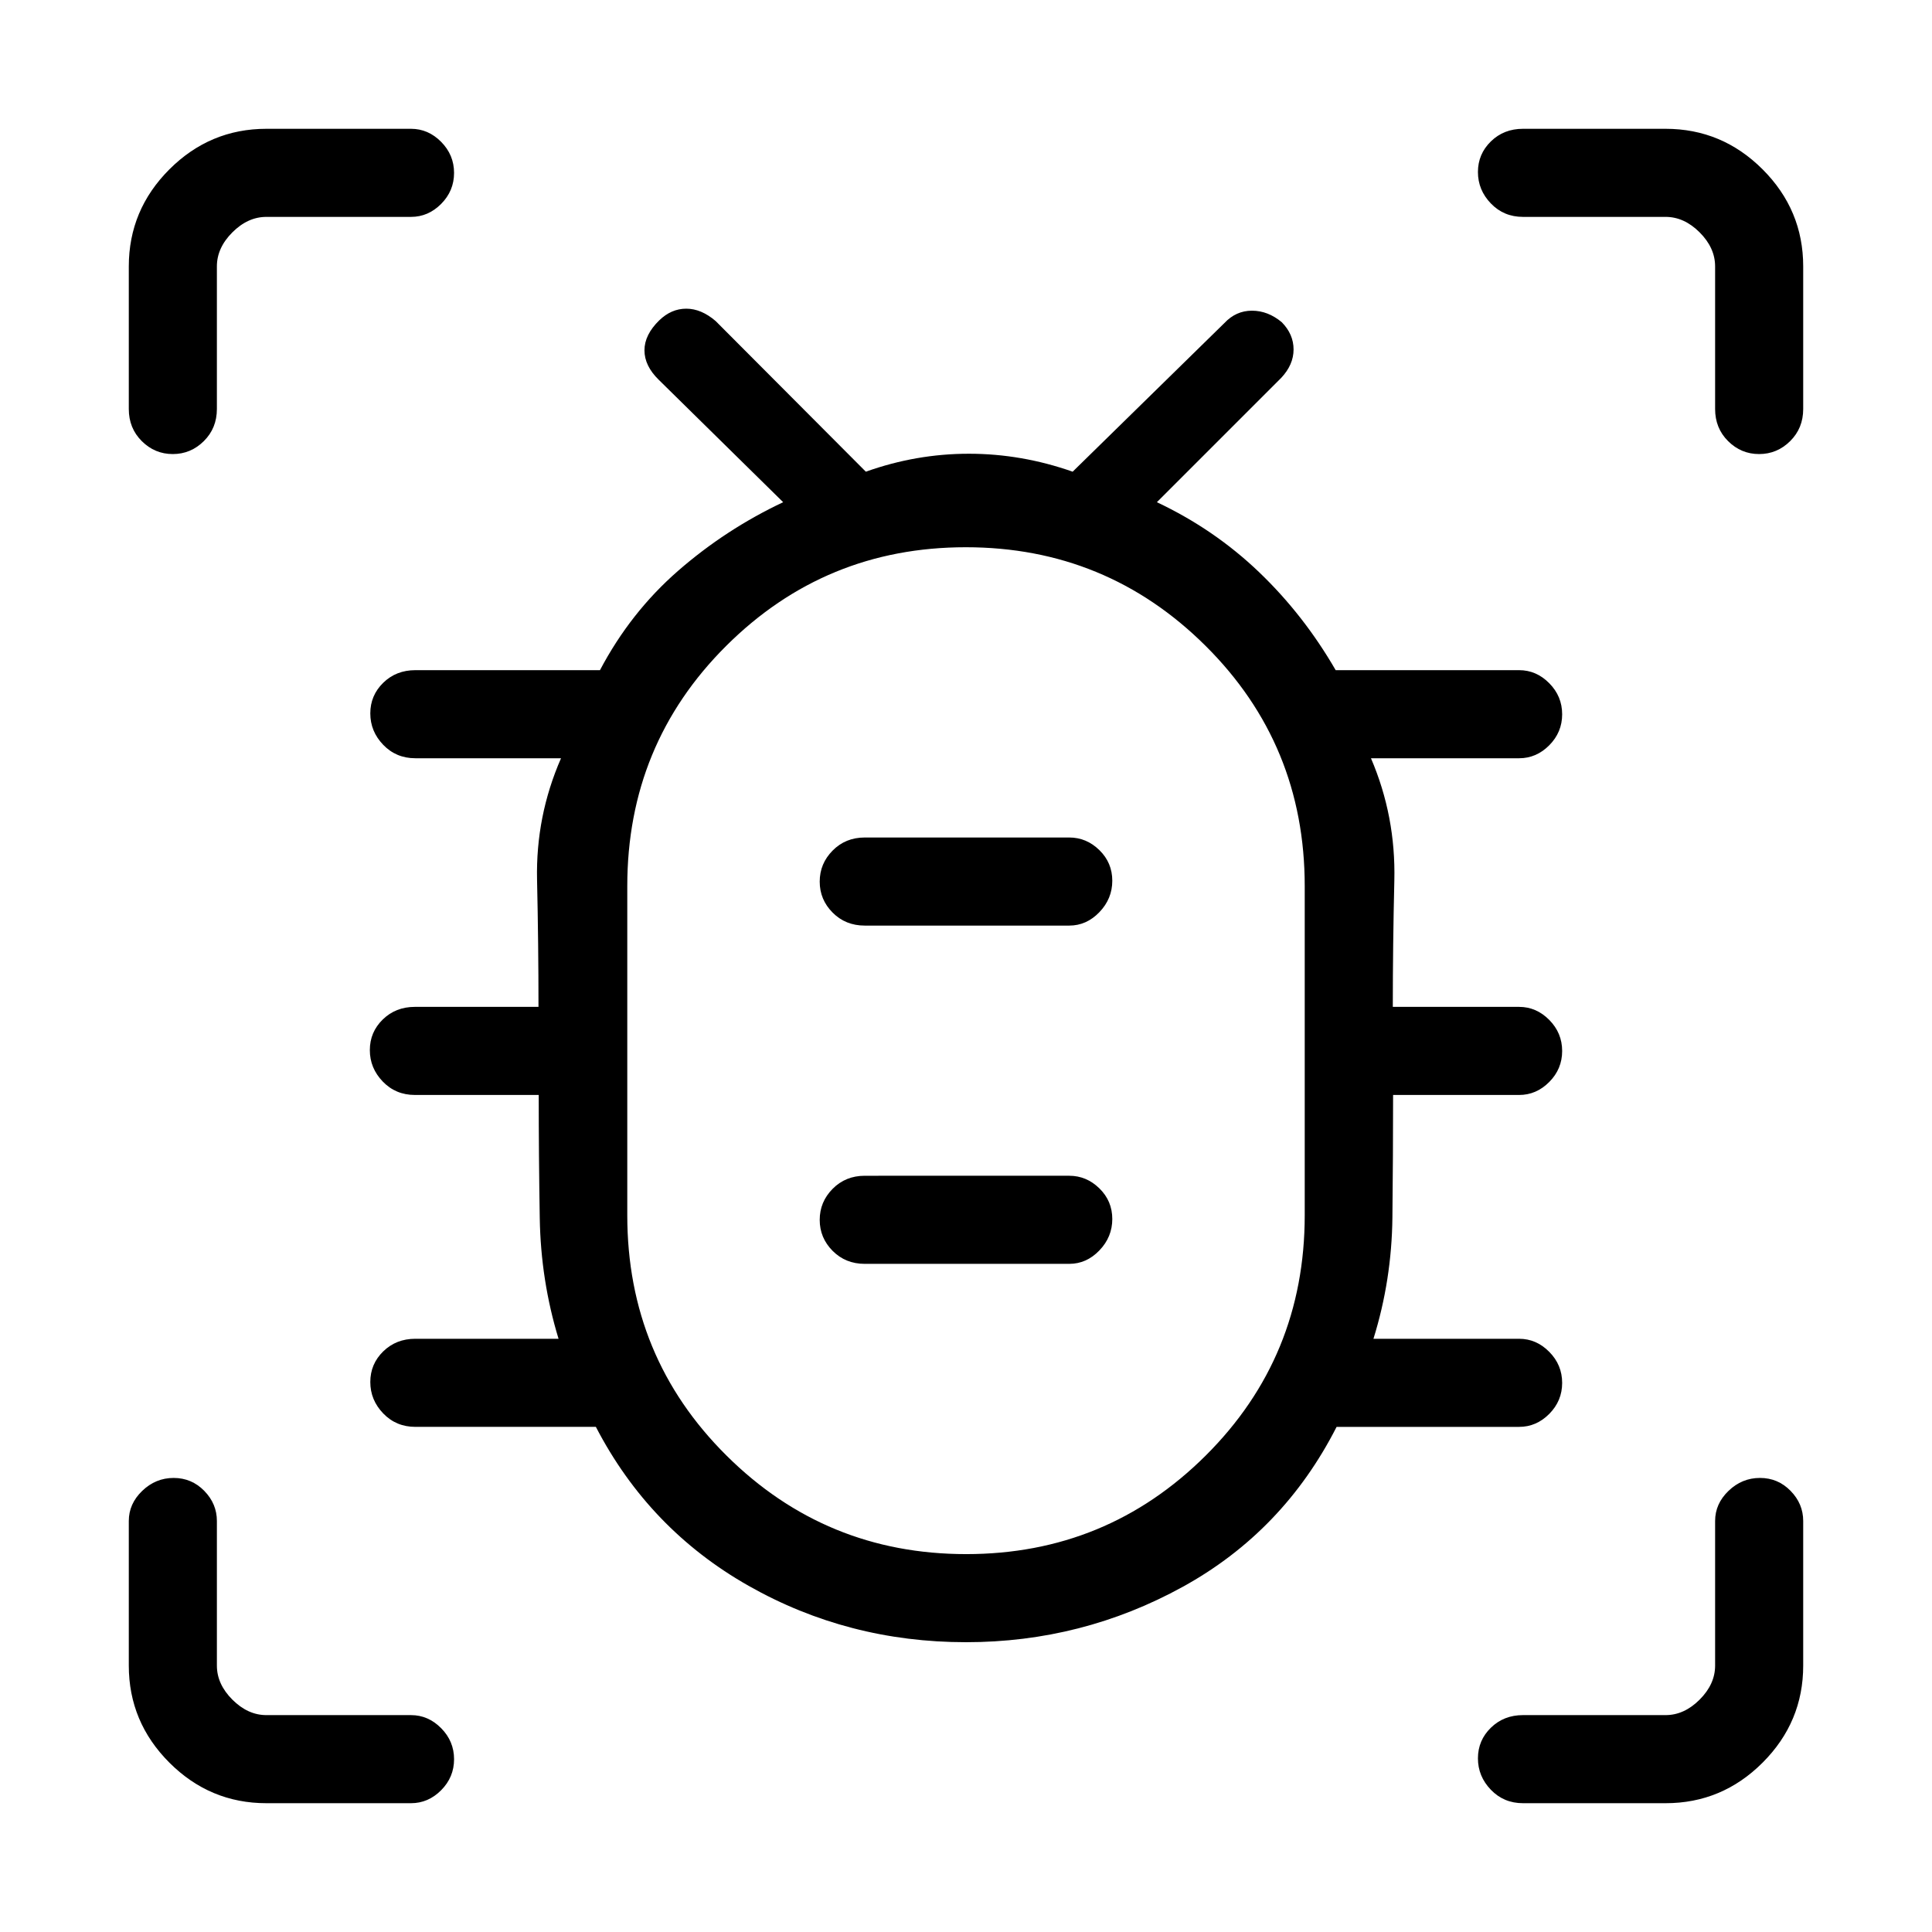 <svg xmlns="http://www.w3.org/2000/svg" height="48" viewBox="0 -960 960 960" width="48"><path d="M480-144q-58.6 0-108.03-28.02-49.44-28.02-75.89-78.98h-89.7q-9.53 0-15.96-6.67-6.42-6.67-6.42-15.61 0-8.95 6.42-15.22 6.43-6.27 15.96-6.27h71.16q-8.83-28.9-9.34-59.99-.51-31.08-.51-61.16h-61.54q-9.53 0-15.96-6.67-6.42-6.67-6.42-15.62 0-8.94 6.42-15.21 6.43-6.27 15.96-6.27h61.42q0-31.39-.71-63.04t11.91-60.5h-72.39q-9.53 0-15.96-6.67-6.42-6.67-6.42-15.62 0-8.94 6.42-15.21 6.43-6.27 15.96-6.27h91.74q15.19-28.77 38.84-49.38 23.66-20.62 52.19-34.08l-61.77-60.77q-7.15-6.96-7.15-14.69 0-7.73 7.34-14.89 5.99-5.81 13.44-5.81 7.45 0 14.61 6.16l74.61 74.84q25.03-8.92 51.21-8.92t51.56 8.92l75.38-73.84q5.77-6.16 13.71-6.16 7.94 0 14.8 5.71 5.88 5.97 5.88 13.56 0 7.58-6.15 14.12l-61.77 61.77q28.53 13.46 50.73 34.71 22.2 21.24 38.11 48.75h91.16q8.56 0 14.97 6.49 6.41 6.48 6.41 15.43 0 8.94-6.41 15.4-6.41 6.45-14.97 6.45h-73.62q12.37 28.85 11.61 60.79-.76 31.95-.76 62.75h62.77q8.56 0 14.97 6.48 6.41 6.49 6.41 15.43 0 8.95-6.41 15.4-6.41 6.46-14.97 6.46h-62.63q0 29.82-.34 60.91-.34 31.09-9.42 60.24h72.39q8.56 0 14.97 6.49 6.41 6.48 6.41 15.43 0 8.94-6.41 15.4-6.41 6.45-14.97 6.45h-90.7q-26.46 51.96-76.45 79.48Q537.71-144 480-144Zm.1-43.77q69.82 0 119.02-48.98 49.19-48.98 49.19-119.44v-163.49q0-70.46-49.3-119.43-49.29-48.97-119.11-48.97T360.88-639.1q-49.19 48.98-49.19 119.44v163.5q0 70.46 49.3 119.42 49.29 48.97 119.11 48.97ZM429.69-332h101.62q8.56 0 14.97-6.67t6.41-15.61q0-8.95-6.41-15.22-6.41-6.27-14.97-6.27H429.69q-9.54 0-15.96 6.49-6.42 6.48-6.42 15.43 0 8.94 6.42 15.4 6.42 6.45 15.96 6.45Zm0-168.08h101.62q8.56 0 14.97-6.67t6.41-15.61q0-8.95-6.41-15.22-6.41-6.27-14.97-6.27H429.69q-9.54 0-15.96 6.49-6.42 6.48-6.42 15.43t6.42 15.4q6.42 6.45 15.96 6.45ZM480-438.31h.12-.12.12-.12.12-.12.12-.12ZM85.85-734.38q-8.94 0-15.4-6.43Q64-747.23 64-756.77v-70.85q0-28.05 20.16-48.22Q104.33-896 132.38-896h71.85q8.56 0 14.97 6.48 6.42 6.49 6.42 15.44 0 8.94-6.42 15.4-6.41 6.45-14.97 6.45h-71.85q-9.23 0-16.92 7.69-7.69 7.69-7.69 16.92v70.85q0 9.54-6.49 15.96-6.48 6.43-15.43 6.43ZM132.38-64q-28.05 0-48.22-20.16Q64-104.33 64-132.38v-71.85q0-8.56 6.67-14.97 6.67-6.42 15.61-6.42 8.95 0 15.22 6.42 6.27 6.41 6.27 14.97v71.85q0 9.23 7.69 16.92 7.69 7.69 16.92 7.69h71.85q8.56 0 14.97 6.49 6.42 6.48 6.42 15.43 0 8.94-6.42 15.4Q212.79-64 204.23-64h-71.85Zm695.24 0h-70.85q-9.54 0-15.96-6.67-6.43-6.67-6.43-15.61 0-8.95 6.43-15.22 6.42-6.27 15.96-6.27h70.85q9.23 0 16.92-7.69 7.69-7.69 7.69-16.92v-71.85q0-8.56 6.67-14.97 6.67-6.42 15.62-6.42 8.94 0 15.21 6.42 6.27 6.41 6.27 14.97v71.85q0 28.05-20.16 48.22Q855.67-64 827.62-64Zm46.46-670.38q-8.94 0-15.4-6.43-6.45-6.42-6.45-15.96v-70.85q0-9.23-7.69-16.92-7.69-7.69-16.92-7.69h-70.85q-9.54 0-15.96-6.67-6.43-6.67-6.43-15.62 0-8.94 6.43-15.21 6.42-6.27 15.96-6.27h70.85q28.05 0 48.22 20.16Q896-855.67 896-827.62v70.85q0 9.54-6.48 15.96-6.49 6.43-15.44 6.43Z"/></svg>